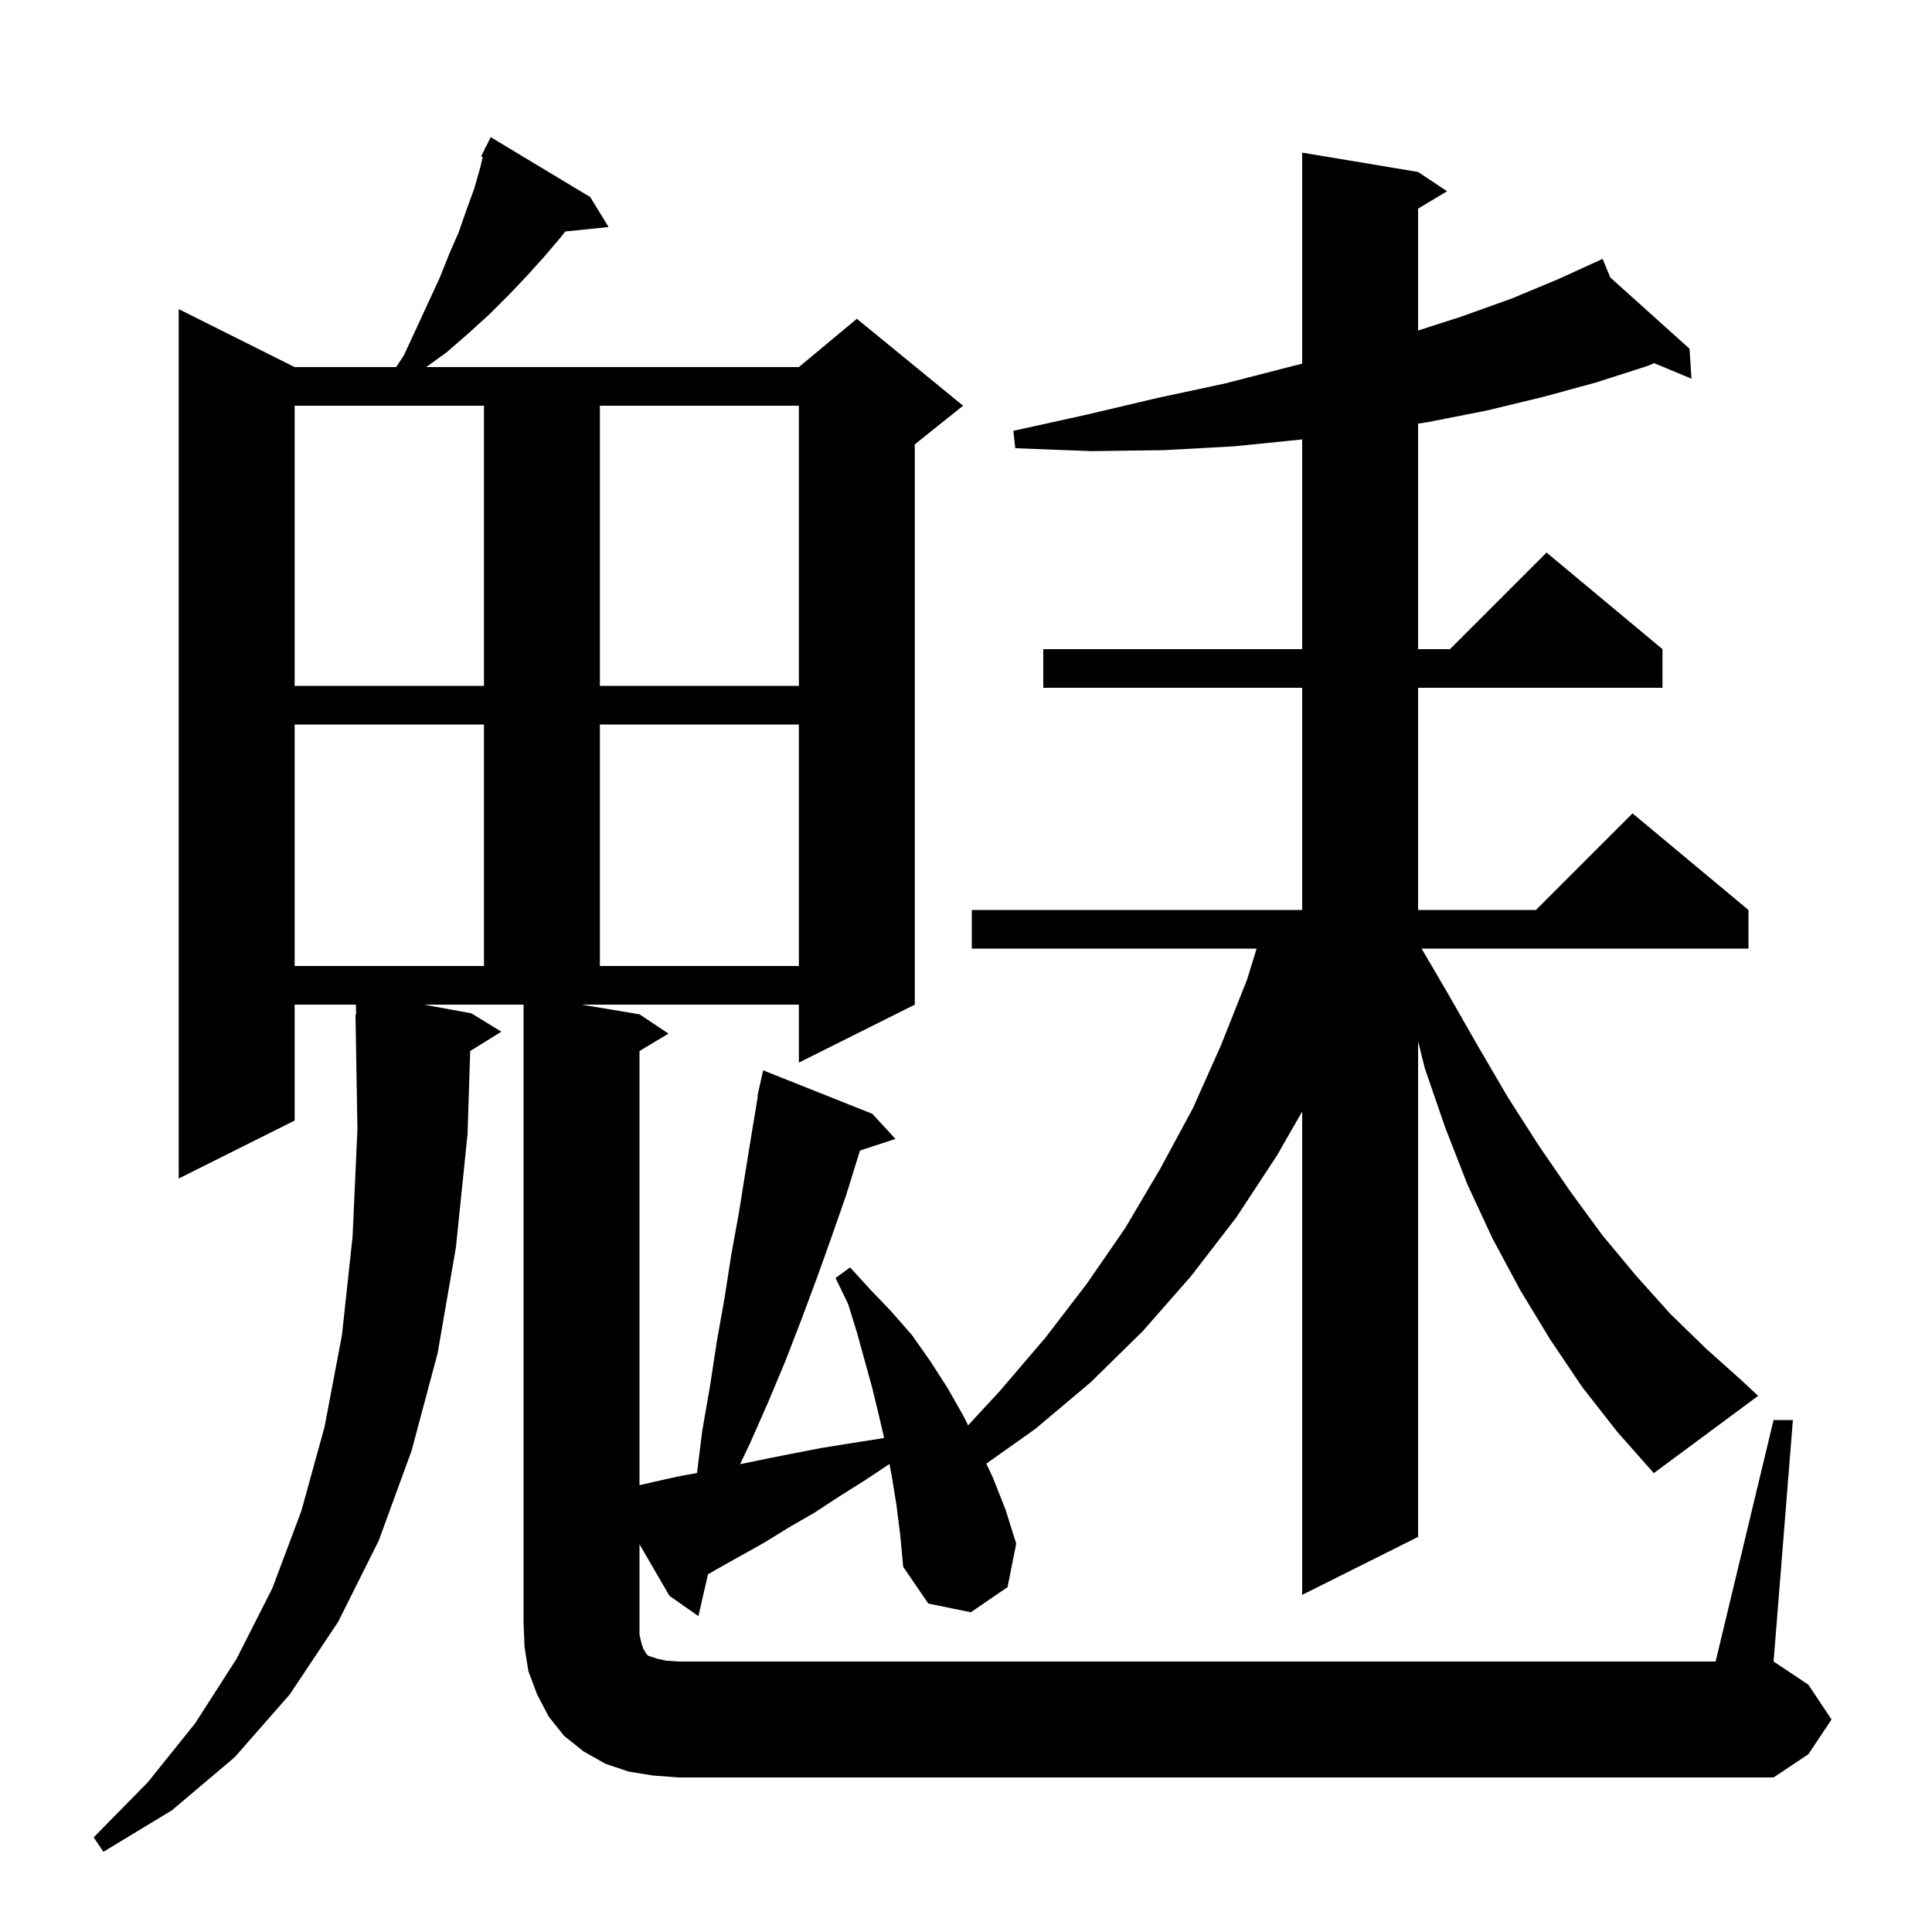 <svg xmlns="http://www.w3.org/2000/svg" xmlns:xlink="http://www.w3.org/1999/xlink" version="1.1" baseProfile="full" viewBox="0 0 200 200" width="200" height="200">
<g fill="black">
<path d="M 183.6 147.0 L 185.6 147.0 L 183.6 172.0 L 187.2 174.4 L 189.6 178.0 L 187.2 181.6 L 183.6 184.0 L 70.2 184.0 L 67.6 183.8 L 65.1 183.4 L 62.7 182.6 L 60.4 181.3 L 58.4 179.7 L 56.8 177.7 L 55.6 175.4 L 54.7 173.0 L 54.3 170.5 L 54.2 168.0 L 54.2 104.0 L 43.891 104.0 L 48.8 104.9 L 51.9 106.8 L 48.675 108.799 L 48.4 117.4 L 47.2 129.1 L 45.3 140.1 L 42.6 150.2 L 39.2 159.5 L 35.0 167.9 L 30.0 175.4 L 24.3 181.9 L 17.8 187.4 L 10.7 191.7 L 9.7 190.2 L 15.3 184.5 L 20.2 178.4 L 24.5 171.7 L 28.2 164.4 L 31.2 156.4 L 33.6 147.7 L 35.4 138.2 L 36.5 128.0 L 37.0 116.9 L 36.8 105.0 L 36.87 104.999 L 36.839 104.0 L 30.5 104.0 L 30.5 116.0 L 18.5 122.0 L 18.5 32.0 L 30.5 38.0 L 41.015 38.0 L 41.8 36.8 L 43.1 34.0 L 45.5 28.8 L 46.5 26.3 L 47.5 24.0 L 48.3 21.7 L 49.1 19.5 L 49.7 17.4 L 49.971 16.263 L 49.8 16.2 L 50.155 15.491 L 50.2 15.3 L 50.241 15.319 L 50.8 14.2 L 61.1 20.4 L 63.0 23.5 L 58.508 23.965 L 58.1 24.5 L 56.4 26.5 L 54.6 28.5 L 52.7 30.5 L 50.7 32.5 L 48.5 34.5 L 46.2 36.5 L 44.117 38.0 L 82.7 38.0 L 88.7 33.0 L 99.7 42.0 L 94.7 46.0 L 94.7 104.0 L 82.7 110.0 L 82.7 104.0 L 60.2 104.0 L 66.2 105.0 L 69.2 107.0 L 66.2 108.8 L 66.2 153.746 L 67.7 153.4 L 70.4 152.8 L 72.152 152.487 L 72.7 148.1 L 73.5 143.5 L 74.2 138.9 L 75.0 134.4 L 75.7 129.9 L 76.5 125.5 L 77.2 121.1 L 77.9 116.8 L 78.449 113.507 L 78.4 113.5 L 79.0 110.8 L 90.3 115.3 L 92.7 117.9 L 89.033 119.1 L 88.9 119.5 L 87.6 123.7 L 86.1 128.0 L 84.6 132.2 L 83.0 136.5 L 81.3 140.9 L 79.5 145.2 L 77.6 149.5 L 76.61 151.574 L 78.9 151.1 L 81.9 150.5 L 85.0 149.9 L 88.1 149.4 L 91.3 148.9 L 91.524 148.844 L 91.0 146.6 L 90.3 143.7 L 88.7 137.9 L 87.8 135.0 L 86.5 132.3 L 88.0 131.2 L 90.1 133.5 L 92.3 135.8 L 94.4 138.2 L 96.3 140.9 L 98.1 143.7 L 99.8 146.7 L 100.214 147.555 L 103.5 144.0 L 108.2 138.5 L 112.5 132.9 L 116.5 127.1 L 120.1 121.0 L 123.5 114.7 L 126.4 108.2 L 129.1 101.4 L 130.085 98.2 L 100.6 98.2 L 100.6 94.2 L 134.8 94.2 L 134.8 71.2 L 108.0 71.2 L 108.0 67.2 L 134.8 67.2 L 134.8 45.488 L 134.7 45.5 L 127.8 46.2 L 120.5 46.6 L 113.0 46.7 L 105.1 46.4 L 104.9 44.6 L 112.6 42.9 L 119.8 41.2 L 126.8 39.7 L 133.4 38.0 L 134.8 37.644 L 134.8 15.8 L 146.8 17.8 L 149.8 19.8 L 146.8 21.6 L 146.8 34.214 L 151.2 32.8 L 156.5 30.9 L 161.3 28.9 L 165.005 27.209 L 165.0 27.2 L 165.008 27.207 L 165.9 26.8 L 166.699 28.727 L 174.9 36.1 L 175.1 39.2 L 171.241 37.597 L 170.5 37.9 L 165.2 39.6 L 159.7 41.1 L 153.9 42.5 L 147.8 43.7 L 146.8 43.856 L 146.8 67.2 L 150.1 67.2 L 160.1 57.2 L 172.1 67.2 L 172.1 71.2 L 146.8 71.2 L 146.8 94.2 L 159.0 94.2 L 169.0 84.2 L 181.0 94.2 L 181.0 98.2 L 147.162 98.2 L 149.8 102.7 L 153.0 108.3 L 156.1 113.6 L 159.3 118.6 L 162.6 123.4 L 165.9 127.9 L 169.4 132.1 L 172.9 136.0 L 176.6 139.6 L 180.4 143.0 L 182.0 144.5 L 171.2 152.5 L 167.4 148.2 L 163.8 143.6 L 160.5 138.7 L 157.4 133.6 L 154.5 128.2 L 151.9 122.6 L 149.6 116.7 L 147.5 110.6 L 146.8 107.8 L 146.8 159.1 L 134.8 165.1 L 134.8 115.067 L 132.2 119.6 L 128.0 126.0 L 123.3 132.1 L 118.3 137.8 L 112.9 143.1 L 107.2 147.9 L 102.104 151.516 L 102.8 153.0 L 104.1 156.3 L 105.2 159.8 L 104.3 164.3 L 100.5 166.9 L 96.1 166.0 L 93.5 162.2 L 93.2 159.0 L 92.8 155.8 L 92.3 152.7 L 92.077 151.549 L 89.6 153.2 L 86.9 154.9 L 84.3 156.6 L 81.7 158.1 L 79.1 159.7 L 74.1 162.5 L 73.289 162.973 L 72.3 167.3 L 69.3 165.2 L 66.2 159.864 L 66.2 169.2 L 66.4 170.1 L 66.6 170.7 L 66.8 171.0 L 66.9 171.2 L 67.1 171.4 L 68.0 171.7 L 68.9 171.9 L 70.2 172.0 L 177.6 172.0 Z M 30.5 75.0 L 30.5 100.0 L 50.1 100.0 L 50.1 75.0 Z M 62.1 75.0 L 62.1 100.0 L 82.7 100.0 L 82.7 75.0 Z M 30.5 42.0 L 30.5 71.0 L 50.1 71.0 L 50.1 42.0 Z M 62.1 42.0 L 62.1 71.0 L 82.7 71.0 L 82.7 42.0 Z " />
</g>
</svg>
